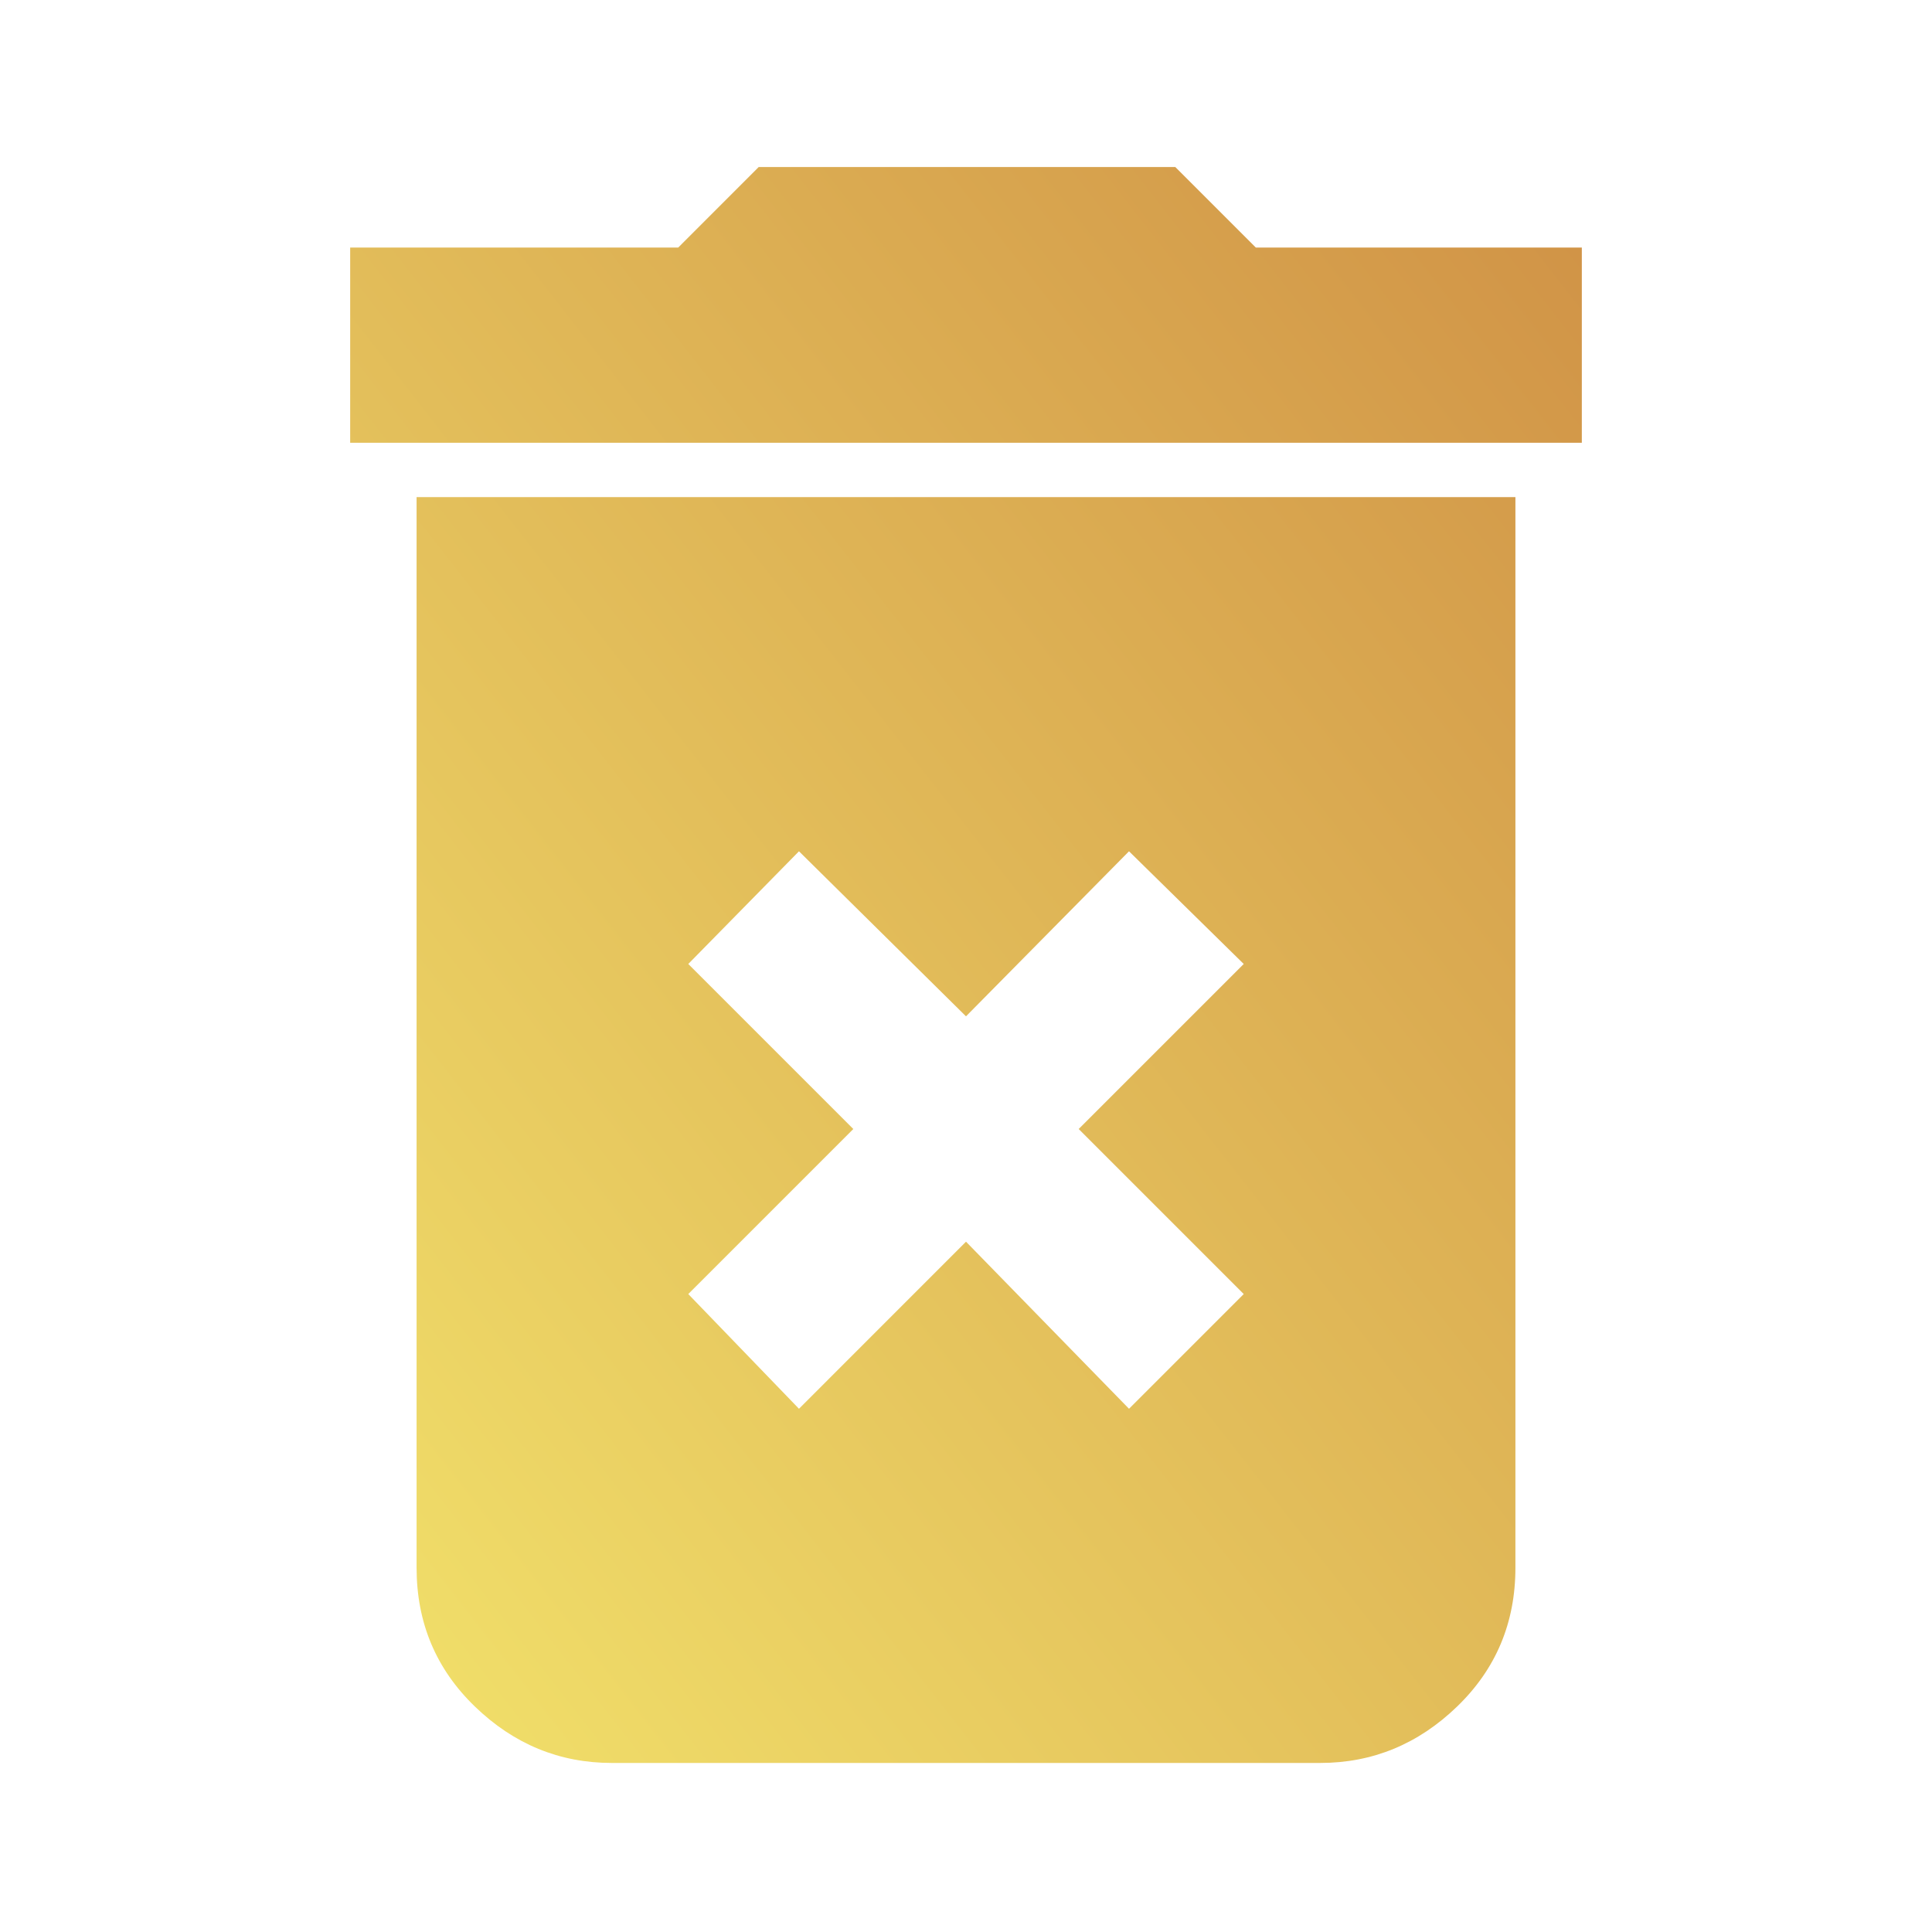 <svg xmlns="http://www.w3.org/2000/svg" height="40" width="40"><defs><linearGradient id="grad1" x1="0%" y1="100%" x2="100%" y2="0%"> <stop offset="0%" style="stop-color:#f2e26b;stop-opacity:1"/> <stop offset="100%" style="stop-color:#d09246;stop-opacity:1" /></linearGradient></defs><path fill="url(#grad1)" d="M16.542 29.167 20 25.708 23.375 29.167 25.75 26.792 22.333 23.375 25.75 19.958 23.375 17.625 20 21.042 16.542 17.625 14.25 19.958 17.667 23.375 14.25 26.792ZM7.25 9.167V5.125H14.042L15.708 3.458H24.333L26 5.125H32.75V9.167ZM12.667 36.5Q11.042 36.5 9.833 35.333Q8.625 34.167 8.625 32.458V10.292H31.375V32.458Q31.375 34.167 30.167 35.333Q28.958 36.5 27.333 36.5Z"/></svg>